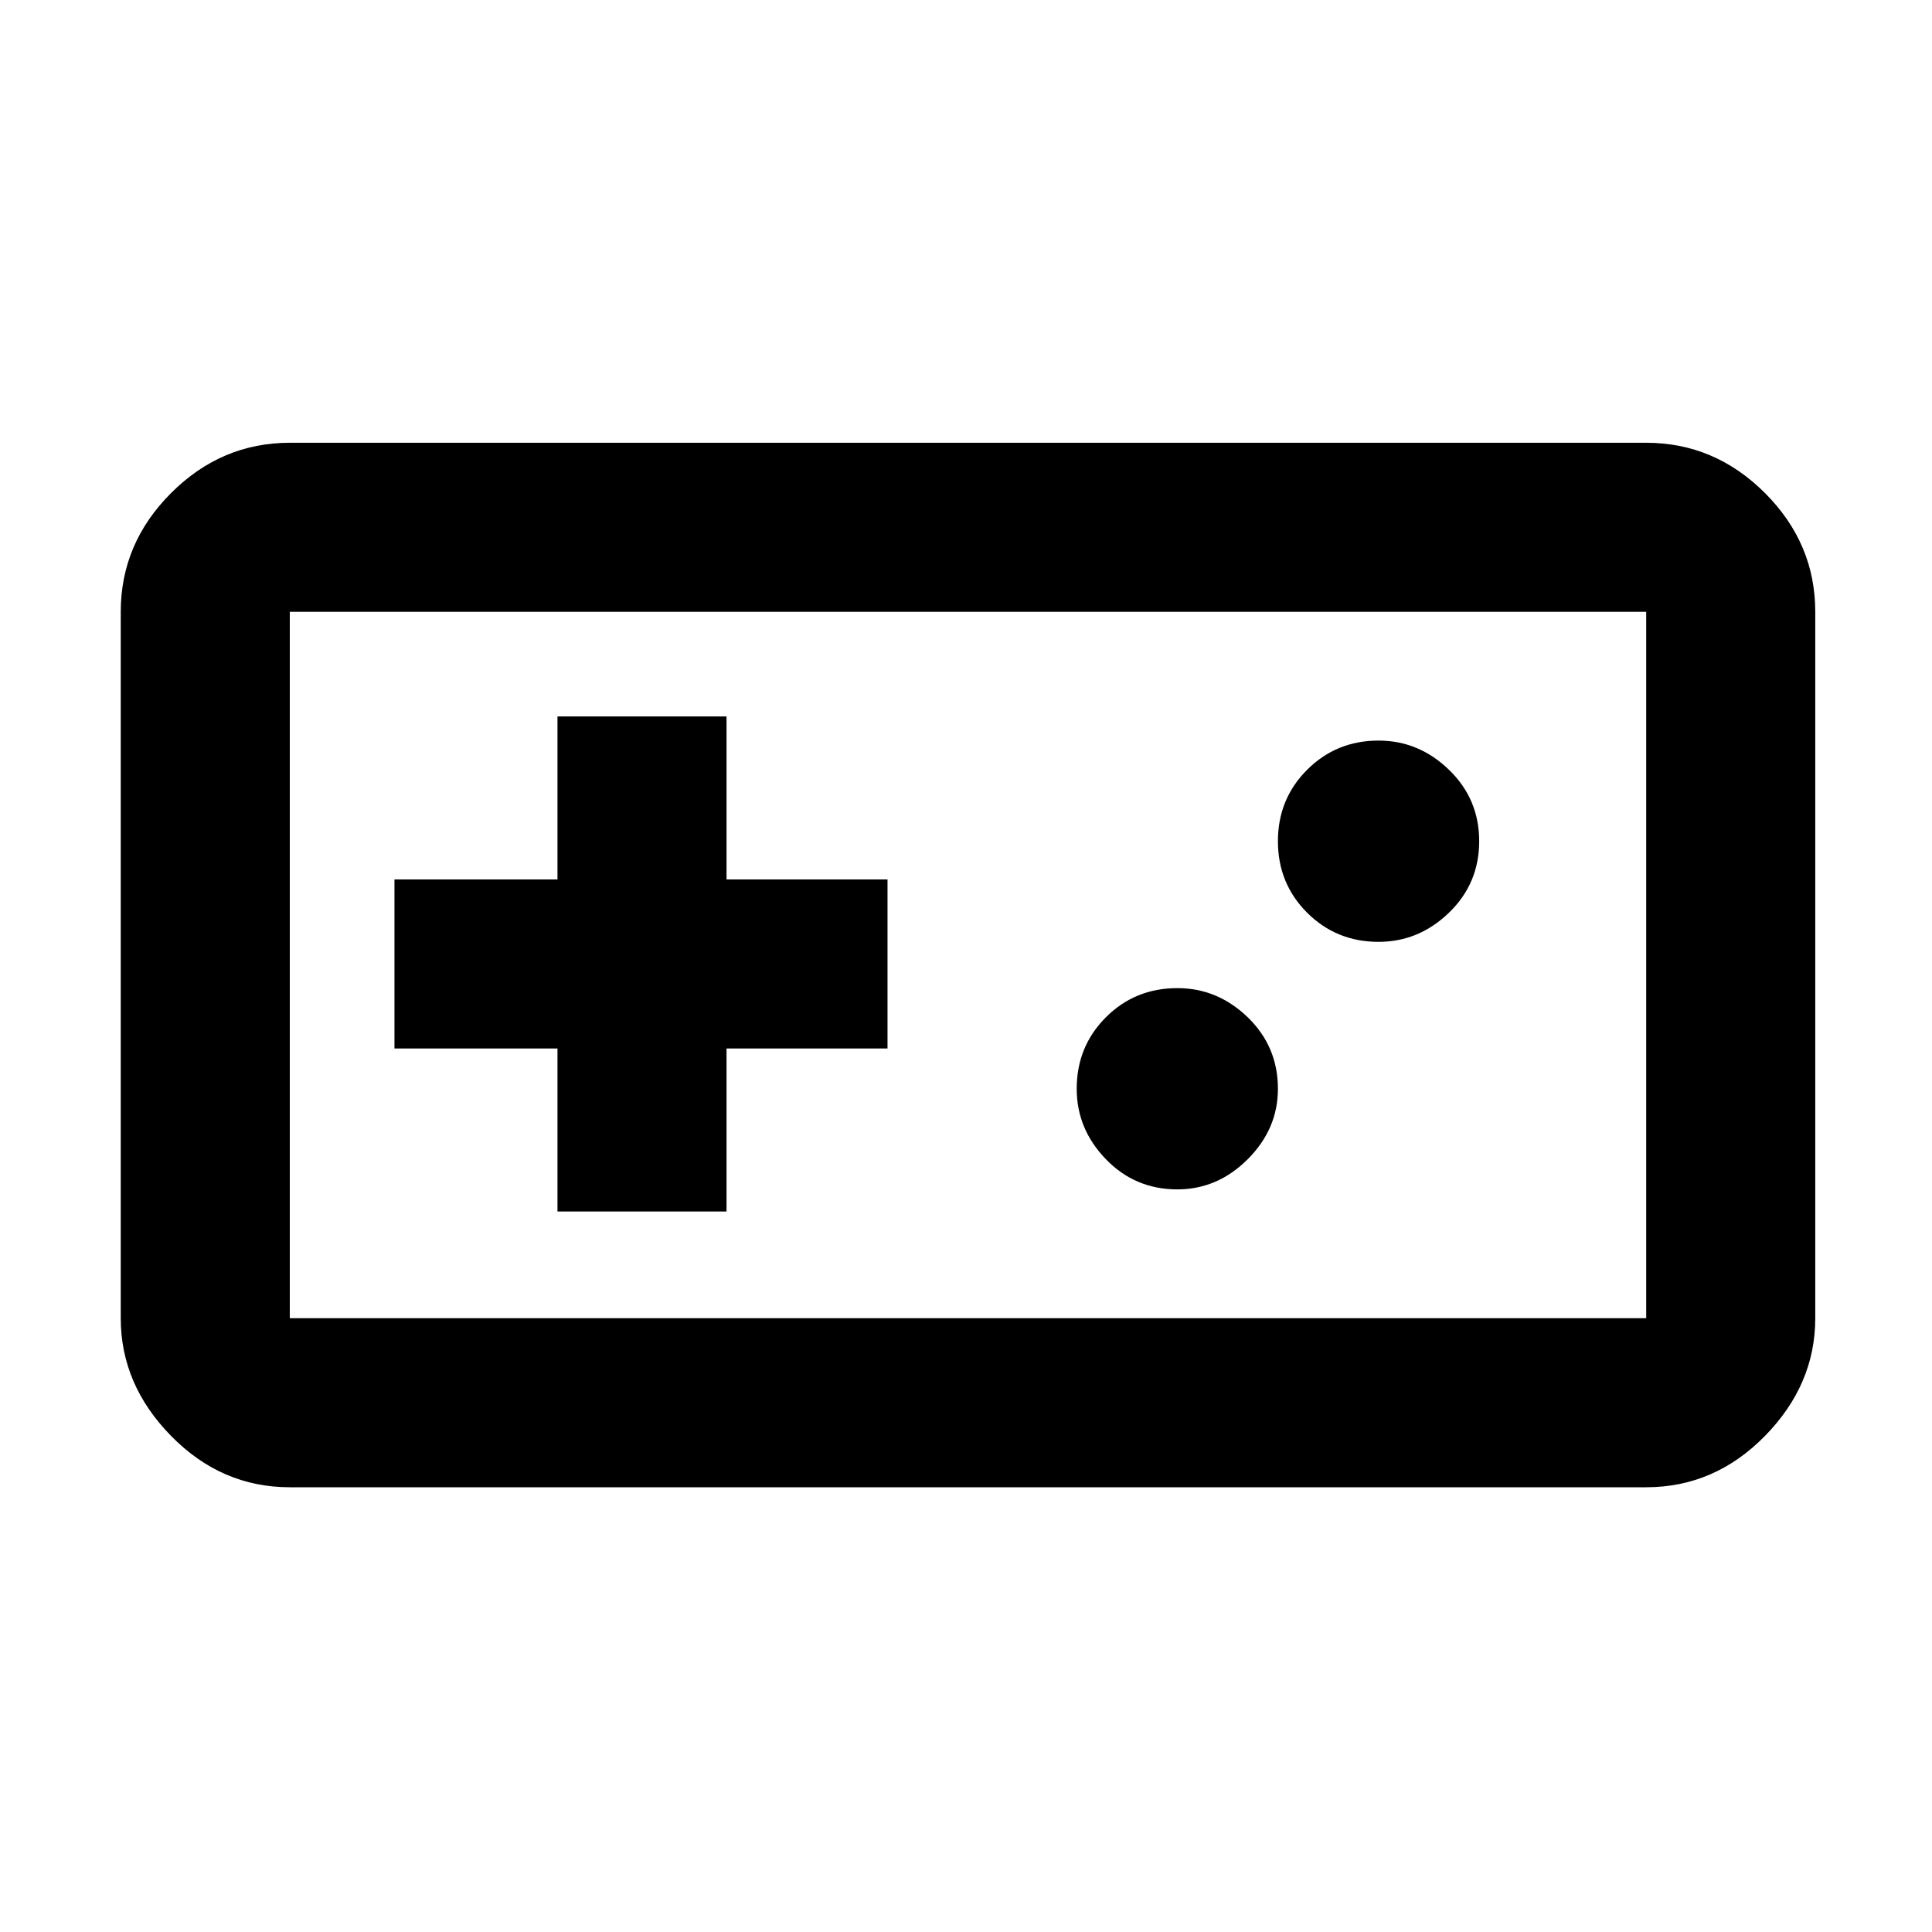 <svg xmlns="http://www.w3.org/2000/svg" height="40" width="40"><path d="M6 30.792q-1.417 0-2.458-1.063Q2.5 28.667 2.5 27.292V12.667q0-1.417 1.042-2.459Q4.583 9.167 6 9.167h28.083q1.417 0 2.459 1.041 1.041 1.042 1.041 2.459v14.625q0 1.375-1.041 2.437-1.042 1.063-2.459 1.063Zm0-3.5h28.083V12.667H6v14.625Zm5.542-2.209h3.5v-3.375h3.333v-3.5h-3.333v-3.375h-3.5v3.375H8.167v3.5h3.375Zm12.833-.458q.833 0 1.458-.625t.625-1.458q0-.875-.625-1.48-.625-.604-1.458-.604-.875 0-1.479.604-.604.605-.604 1.48 0 .833.604 1.458t1.479.625Zm4.167-5.125q.833 0 1.458-.604t.625-1.479q0-.875-.625-1.479-.625-.605-1.458-.605-.875 0-1.48.605-.604.604-.604 1.479 0 .875.604 1.479.605.604 1.48.604ZM6 27.292V12.667v14.625Z"/></svg>